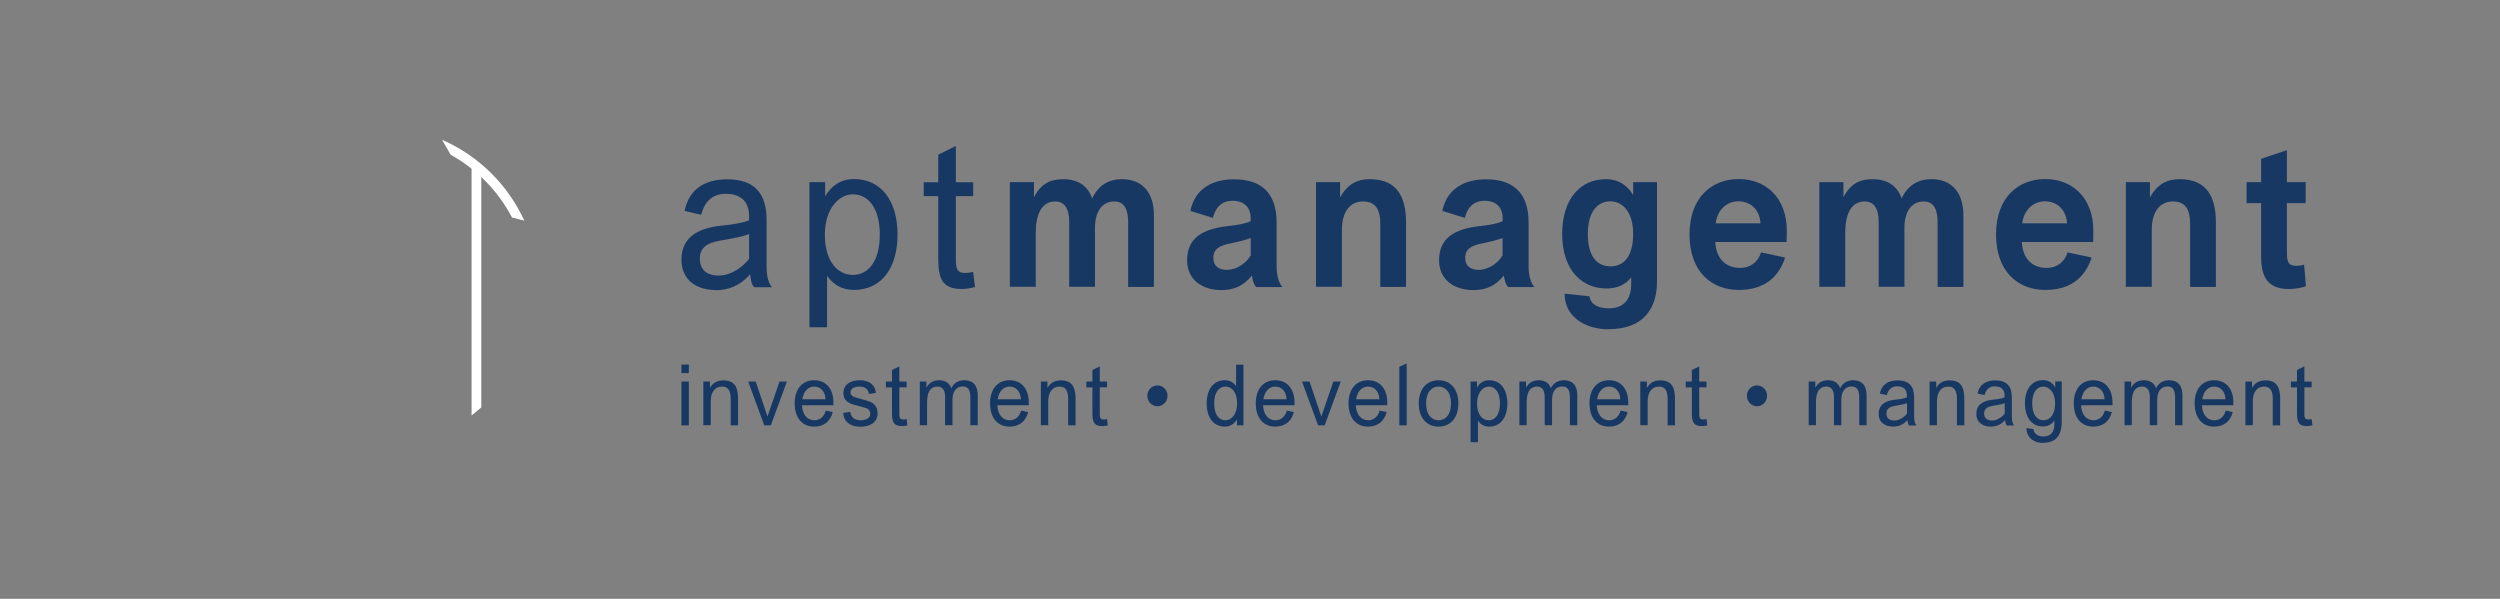 <?xml version="1.0" encoding="UTF-8"?>
<svg id="Layer_1" xmlns="http://www.w3.org/2000/svg" version="1.1" viewBox="0 0 192.97 46.22">
  <rect x="0" y="0" width="192.97" height="46.22" fill="#808080" stroke="none"/>
  <!-- Generator: Adobe Illustrator 29.0.0, SVG Export Plug-In . SVG Version: 2.1.0 Build 186)  -->
  <defs>
    <style>
      .st0 {
        fill: #183864;
      }

      .st1 {
        fill: #fff;
      }
    </style>
  </defs>
  <g>
    <path class="st0" d="M55.27,22.39c-1.45,0-2.67-.72-2.67-2.36,0-1.74,1.33-2.44,3.08-2.61.83-.08,1.75-.23,2.14-.42v-.31c0-1.26-.77-1.73-1.81-1.73-.98,0-1.61.56-1.89,1.62l-1.28-.3c.39-1.87,1.8-2.44,3.3-2.44,2.1,0,3.03,1.09,3.03,3.13v3.55c0,.82.15,1.35.42,1.65h-1.37c-.23-.22-.27-.61-.32-1-.78.9-1.7,1.23-2.64,1.23ZM57.82,18.06c-.35.17-1.22.34-1.99.47-.83.14-1.81.33-1.81,1.43,0,1.03.74,1.31,1.46,1.31,1.01,0,1.93-.75,2.34-1.29v-1.91Z"/>
    <path class="st0" d="M62.48,25.26v-11.2h1.21v1.1c.45-.78,1.18-1.34,2.22-1.34,2.17,0,3.37,1.76,3.37,4.28s-1.19,4.28-3.37,4.28c-.94,0-1.61-.44-2.07-1.09v3.97h-1.36ZM65.83,21.22c1.19,0,2.08-1.06,2.08-3.11s-.89-3.11-2.08-3.11c-1.04,0-2.16,1.06-2.16,3.11s.97,3.11,2.16,3.11Z"/>
    <path class="st0" d="M75.26,22.15c-.3.09-.71.16-1,.16-1.65,0-1.84-.93-1.84-2.52v-4.65h-1.12v-1.07h1.12v-2.13l1.36-.67v2.8h1.34v1.07h-1.34v4.73c0,.7,0,1.2.71,1.2.15,0,.38-.02.62-.09l.15,1.18Z"/>
    <path class="st0" d="M77.95,22.15v-8.09h1.86v1.15c.54-1,1.22-1.38,2.26-1.38,1.15,0,1.92.54,2.23,1.49.5-1.07,1.33-1.49,2.31-1.49,1.51,0,2.46.98,2.46,2.78v5.54h-1.99v-4.98c0-.9-.23-1.62-1.07-1.62-.95,0-1.49.81-1.49,2.02v4.57h-1.99v-5.02c0-1.1-.42-1.57-1.07-1.57-1.09,0-1.51,1.04-1.51,2.41v4.18h-1.99Z"/>
    <path class="st0" d="M94.27,22.39c-1.43,0-2.64-.76-2.64-2.3,0-1.74,1.22-2.41,3.08-2.63.83-.09,1.43-.2,1.83-.39v-.22c0-.76-.42-1.35-1.4-1.35-.91,0-1.34.59-1.52,1.32l-1.74-.54c.39-1.87,1.9-2.44,3.38-2.44,2.02,0,3.28.98,3.28,3.34v3.33c0,.82.18,1.35.45,1.65h-2.01c-.23-.2-.3-.59-.35-.89-.68.84-1.42,1.12-2.35,1.12ZM96.54,18.37c-.29.12-.8.26-1.57.42-.72.14-1.34.37-1.31,1.15,0,.56.38.89,1.04.89.8,0,1.54-.58,1.84-1.12v-1.34Z"/>
    <path class="st0" d="M101.58,22.15v-8.09h1.86v1.17c.57-1,1.3-1.4,2.28-1.4,2.17,0,2.81,1.43,2.81,3.36v4.96h-1.99v-4.9c0-1.07-.36-1.7-1.33-1.7s-1.63.75-1.63,2.19v4.4h-1.99Z"/>
    <path class="st0" d="M113.72,22.39c-1.43,0-2.64-.76-2.64-2.3,0-1.74,1.22-2.41,3.08-2.63.83-.09,1.43-.2,1.83-.39v-.22c0-.76-.42-1.35-1.4-1.35-.91,0-1.34.59-1.52,1.32l-1.74-.54c.39-1.87,1.9-2.44,3.38-2.44,2.02,0,3.28.98,3.28,3.34v3.33c0,.82.18,1.35.45,1.65h-2.01c-.23-.2-.3-.59-.35-.89-.68.84-1.42,1.12-2.35,1.12ZM115.98,18.37c-.29.12-.8.26-1.57.42-.72.14-1.34.37-1.31,1.15,0,.56.38.89,1.04.89.8,0,1.54-.58,1.84-1.12v-1.34Z"/>
    <path class="st0" d="M124.15,25.42c-1.58,0-3.38-.82-3.38-2.75l1.92.2c.09.62.65.93,1.48.93,1.22,0,1.75-.75,1.74-1.93v-.47c-.45.62-1.18.87-1.9.87-1.96,0-3.43-1.48-3.43-4.21s1.42-4.23,3.38-4.23c.94,0,1.65.45,2.1,1.23v-1h1.84v7.68c0,2.01-.98,3.67-3.74,3.67ZM124.3,15.54c-.98,0-1.74.79-1.74,2.52s.71,2.5,1.75,2.5,1.75-.78,1.75-2.5-.83-2.52-1.77-2.52Z"/>
    <path class="st0" d="M132.4,18.69c.08,1.37.89,1.99,1.93,1.99.78,0,1.39-.47,1.6-1.2l1.86.4c-.54,1.66-1.75,2.5-3.58,2.5-2.07,0-3.8-1.38-3.8-4.28s1.75-4.28,3.8-4.28,3.71,1.4,3.71,4c0,.36-.02.81-.02.86h-5.51ZM132.43,17.24h3.46c-.06-1.01-.72-1.7-1.72-1.7-.8,0-1.6.58-1.74,1.7Z"/>
    <path class="st0" d="M140.43,22.15v-8.09h1.86v1.15c.54-1,1.22-1.38,2.26-1.38,1.15,0,1.92.54,2.23,1.49.5-1.07,1.33-1.49,2.31-1.49,1.51,0,2.46.98,2.46,2.78v5.54h-1.99v-4.98c0-.9-.23-1.62-1.07-1.62-.95,0-1.49.81-1.49,2.02v4.57h-1.99v-5.02c0-1.1-.42-1.57-1.07-1.57-1.09,0-1.51,1.04-1.51,2.41v4.18h-1.99Z"/>
    <path class="st0" d="M156.06,18.69c.08,1.37.89,1.99,1.93,1.99.78,0,1.39-.47,1.6-1.2l1.86.4c-.54,1.66-1.75,2.5-3.58,2.5-2.07,0-3.8-1.38-3.8-4.28s1.75-4.28,3.8-4.28,3.71,1.4,3.71,4c0,.36-.01.81-.01.86h-5.51ZM156.09,17.24h3.46c-.06-1.01-.72-1.7-1.72-1.7-.8,0-1.6.58-1.74,1.7Z"/>
    <path class="st0" d="M164.09,22.15v-8.09h1.86v1.17c.57-1,1.3-1.4,2.28-1.4,2.17,0,2.81,1.43,2.81,3.36v4.96h-1.99v-4.9c0-1.07-.36-1.7-1.33-1.7s-1.63.75-1.63,2.19v4.4h-1.99Z"/>
    <path class="st0" d="M177.99,22.08c-.3.16-1.01.23-1.3.23-1.65,0-2.16-.93-2.16-2.52v-4.11h-1.12v-1.62h1.12v-1.8l1.99-.67v2.47h1.45v1.62h-1.45v3.64c0,.7,0,1.2.71,1.2.15,0,.38-.02.62-.09l.14,1.65Z"/>
  </g>
  <g>
    <path class="st0" d="M52.6,28.8v-.66h.57v.66h-.57ZM52.6,32.83v-3.38h.57v3.38h-.57Z"/>
    <path class="st0" d="M54.29,32.83v-3.38h.51v.49c.24-.42.59-.58,1.04-.58.91,0,1.13.6,1.13,1.4v2.07h-.57v-2.05c0-.59-.18-.94-.67-.94-.52,0-.87.4-.87,1.14v1.84h-.57Z"/>
    <path class="st0" d="M58.99,32.83l-1.24-3.38h.58l.91,2.7.93-2.7h.57l-1.24,3.38h-.52Z"/>
    <path class="st0" d="M61.9,31.29c.05.81.49,1.15.96,1.15.38,0,.76-.25.88-.75l.54.12c-.19.75-.73,1.12-1.44,1.12-.91,0-1.5-.67-1.5-1.79s.59-1.79,1.5-1.79c.99,0,1.49.74,1.49,1.72,0,.02,0,.17,0,.21h-2.41ZM61.92,30.82h1.8c-.02-.57-.35-.98-.88-.98-.39,0-.81.29-.91.98Z"/>
    <path class="st0" d="M65.62,31.77c.05.36.27.67.81.67.32,0,.74-.11.74-.49,0-.26-.11-.4-.45-.49l-.8-.22c-.43-.12-.82-.33-.82-.89,0-.71.59-1,1.27-1,.78,0,1.19.4,1.24.98l-.54.08c-.05-.37-.29-.57-.71-.57-.47,0-.71.18-.71.45,0,.23.21.34.4.39l.88.25c.41.12.81.34.81.98,0,.75-.67,1.03-1.32,1.03-.8,0-1.29-.39-1.34-1.07l.55-.08Z"/>
    <path class="st0" d="M70.04,32.83c-.13.04-.3.06-.42.06-.69,0-.77-.39-.77-1.05v-1.94h-.47v-.45h.47v-.89l.57-.28v1.17h.56v.45h-.56v1.98c0,.29,0,.5.3.5.06,0,.16,0,.26-.04l.06.49Z"/>
    <path class="st0" d="M71,32.83v-3.38h.51v.48c.23-.42.55-.58.99-.58.48,0,.8.23.93.62.21-.45.6-.62,1.01-.62.67,0,1.03.41,1.03,1.16v2.31h-.57v-2.13c0-.45-.09-.86-.58-.86-.57,0-.8.47-.8,1.03v1.96h-.57v-2.19c0-.51-.2-.79-.58-.79-.67,0-.81.62-.81,1.23v1.75h-.57Z"/>
    <path class="st0" d="M76.98,31.29c.05.81.49,1.15.96,1.15.38,0,.76-.25.88-.75l.54.12c-.19.75-.73,1.12-1.44,1.12-.91,0-1.5-.67-1.5-1.79s.59-1.79,1.5-1.79c.99,0,1.49.74,1.49,1.72,0,.02,0,.17,0,.21h-2.41ZM77,30.82h1.8c-.02-.57-.35-.98-.88-.98-.39,0-.81.29-.91.98Z"/>
    <path class="st0" d="M80.34,32.83v-3.38h.51v.49c.24-.42.59-.58,1.04-.58.91,0,1.13.6,1.13,1.4v2.07h-.57v-2.05c0-.59-.18-.94-.67-.94-.52,0-.87.4-.87,1.14v1.84h-.57Z"/>
    <path class="st0" d="M85.51,32.83c-.13.04-.3.06-.42.06-.69,0-.77-.39-.77-1.05v-1.94h-.47v-.45h.47v-.89l.57-.28v1.17h.56v.45h-.56v1.98c0,.29,0,.5.3.5.06,0,.16,0,.26-.04l.06.49Z"/>
    <path class="st0" d="M89.34,29.75c.43,0,.78.36.78.8s-.35.81-.78.81-.78-.36-.78-.81.35-.8.78-.8Z"/>
    <path class="st0" d="M95.98,28.15v4.68h-.5v-.46c-.19.32-.49.56-.93.56-.91,0-1.41-.73-1.41-1.79s.5-1.79,1.41-1.79c.39,0,.67.18.86.46v-1.66h.57ZM94.59,29.84c-.5,0-.87.44-.87,1.3s.37,1.3.87,1.3c.44,0,.9-.44.9-1.3s-.4-1.3-.9-1.3Z"/>
    <path class="st0" d="M97.49,31.29c.05.81.49,1.15.96,1.15.38,0,.76-.25.88-.75l.54.12c-.19.75-.73,1.12-1.44,1.12-.91,0-1.5-.67-1.5-1.79s.59-1.79,1.5-1.79c.99,0,1.49.74,1.49,1.72,0,.02,0,.17,0,.21h-2.41ZM97.51,30.82h1.8c-.02-.57-.35-.98-.88-.98-.39,0-.81.29-.91.98Z"/>
    <path class="st0" d="M101.74,32.83l-1.24-3.38h.58l.91,2.7.93-2.7h.57l-1.24,3.38h-.52Z"/>
    <path class="st0" d="M104.65,31.29c.05.81.49,1.15.96,1.15.38,0,.76-.25.88-.75l.54.12c-.19.75-.73,1.12-1.44,1.12-.91,0-1.5-.67-1.5-1.79s.59-1.79,1.5-1.79c.99,0,1.49.74,1.49,1.72,0,.02,0,.17,0,.21h-2.41ZM104.67,30.82h1.8c-.02-.57-.35-.98-.88-.98-.39,0-.81.29-.91.98Z"/>
    <path class="st0" d="M108.01,32.83v-4.52l.57-.26v4.78h-.57Z"/>
    <path class="st0" d="M111.04,29.35c.91,0,1.53.67,1.53,1.79s-.62,1.79-1.53,1.79-1.53-.67-1.53-1.79.62-1.79,1.53-1.79ZM111.04,32.44c.5,0,.96-.38.96-1.3s-.47-1.3-.96-1.3-.96.38-.96,1.3.47,1.3.96,1.3Z"/>
    <path class="st0" d="M113.51,34.13v-4.68h.5v.46c.19-.33.49-.56.93-.56.91,0,1.41.73,1.41,1.79s-.5,1.79-1.41,1.79c-.39,0-.67-.18-.86-.46v1.66h-.57ZM114.91,32.44c.5,0,.87-.44.87-1.3s-.37-1.3-.87-1.3c-.43,0-.9.44-.9,1.3s.4,1.3.9,1.3Z"/>
    <path class="st0" d="M117.28,32.83v-3.38h.51v.48c.23-.42.55-.58.99-.58.48,0,.8.23.93.62.21-.45.6-.62,1.01-.62.67,0,1.03.41,1.03,1.16v2.31h-.57v-2.13c0-.45-.09-.86-.58-.86-.57,0-.8.47-.8,1.03v1.96h-.57v-2.19c0-.51-.2-.79-.58-.79-.67,0-.81.62-.81,1.23v1.75h-.57Z"/>
    <path class="st0" d="M123.25,31.29c.05.81.49,1.15.96,1.15.38,0,.76-.25.88-.75l.54.12c-.19.75-.73,1.12-1.44,1.12-.91,0-1.5-.67-1.5-1.79s.59-1.79,1.5-1.79c.99,0,1.49.74,1.49,1.72,0,.02,0,.17,0,.21h-2.41ZM123.27,30.82h1.8c-.02-.57-.35-.98-.88-.98-.39,0-.81.29-.91.98Z"/>
    <path class="st0" d="M126.61,32.83v-3.38h.51v.49c.24-.42.59-.58,1.04-.58.91,0,1.13.6,1.13,1.4v2.07h-.57v-2.05c0-.59-.18-.94-.67-.94-.52,0-.87.4-.87,1.14v1.84h-.57Z"/>
    <path class="st0" d="M131.78,32.83c-.13.04-.3.06-.42.06-.69,0-.77-.39-.77-1.05v-1.94h-.47v-.45h.47v-.89l.57-.28v1.17h.56v.45h-.56v1.98c0,.29,0,.5.3.5.06,0,.16,0,.26-.04l.06.49Z"/>
    <path class="st0" d="M135.62,29.75c.43,0,.78.36.78.8s-.35.81-.78.81-.78-.36-.78-.81.35-.8.78-.8Z"/>
    <path class="st0" d="M139.61,32.83v-3.38h.51v.48c.23-.42.55-.58.99-.58.48,0,.8.23.93.62.21-.45.6-.62,1.01-.62.67,0,1.03.41,1.03,1.16v2.31h-.57v-2.13c0-.45-.09-.86-.58-.86-.57,0-.8.47-.8,1.03v1.96h-.57v-2.19c0-.51-.2-.79-.58-.79-.67,0-.81.62-.81,1.23v1.75h-.57Z"/>
    <path class="st0" d="M146.13,32.93c-.6,0-1.12-.3-1.12-.99,0-.73.55-1.02,1.29-1.09.35-.03.73-.1.89-.18v-.13c0-.53-.32-.72-.76-.72-.41,0-.67.23-.79.68l-.54-.12c.16-.78.75-1.02,1.38-1.02.88,0,1.27.46,1.27,1.31v1.48c0,.34.06.57.18.69h-.57c-.09-.09-.11-.25-.13-.42-.33.38-.71.51-1.1.51ZM147.2,31.12c-.15.07-.51.14-.83.19-.35.06-.76.14-.76.6,0,.43.31.55.61.55.42,0,.81-.31.98-.54v-.8Z"/>
    <path class="st0" d="M148.94,32.83v-3.38h.51v.49c.24-.42.59-.58,1.04-.58.91,0,1.13.6,1.13,1.4v2.07h-.57v-2.05c0-.59-.18-.94-.67-.94-.52,0-.87.4-.87,1.14v1.84h-.57Z"/>
    <path class="st0" d="M153.67,32.93c-.6,0-1.12-.3-1.12-.99,0-.73.55-1.02,1.29-1.09.35-.03.73-.1.89-.18v-.13c0-.53-.32-.72-.76-.72-.41,0-.67.23-.79.68l-.54-.12c.16-.78.75-1.02,1.38-1.02.88,0,1.27.46,1.27,1.31v1.48c0,.34.06.57.18.69h-.57c-.09-.09-.11-.25-.13-.42-.33.38-.71.51-1.1.51ZM154.74,31.12c-.15.07-.51.14-.83.19-.35.06-.76.14-.76.6,0,.43.31.55.61.55.42,0,.81-.31.98-.54v-.8Z"/>
    <path class="st0" d="M157.69,34.19c-.62,0-1.27-.34-1.27-1.15l.54.08c.02.36.36.57.75.57.6,0,.88-.36.86-.99v-.24c-.19.27-.47.46-.86.46-.91,0-1.41-.73-1.41-1.79s.5-1.79,1.41-1.79c.43,0,.74.23.93.56v-.46h.5v3.12c0,.84-.28,1.62-1.44,1.62ZM157.73,29.84c-.5,0-.87.44-.87,1.3s.37,1.3.87,1.3.9-.44.9-1.3-.47-1.3-.9-1.3Z"/>
    <path class="st0" d="M160.63,31.29c.05.81.49,1.15.96,1.15.38,0,.76-.25.88-.75l.54.12c-.19.75-.73,1.12-1.44,1.12-.91,0-1.5-.67-1.5-1.79s.59-1.79,1.5-1.79c.99,0,1.49.74,1.49,1.72,0,.02,0,.17,0,.21h-2.41ZM160.65,30.82h1.8c-.02-.57-.35-.98-.88-.98-.39,0-.81.29-.91.98Z"/>
    <path class="st0" d="M163.99,32.83v-3.38h.51v.48c.23-.42.55-.58.99-.58.48,0,.8.23.93.62.21-.45.6-.62,1.01-.62.67,0,1.03.41,1.03,1.16v2.31h-.57v-2.13c0-.45-.09-.86-.58-.86-.57,0-.8.47-.8,1.03v1.96h-.57v-2.19c0-.51-.2-.79-.58-.79-.67,0-.81.62-.81,1.23v1.75h-.57Z"/>
    <path class="st0" d="M169.96,31.29c.05.81.49,1.15.96,1.15.38,0,.76-.25.88-.75l.54.12c-.19.75-.73,1.12-1.44,1.12-.91,0-1.5-.67-1.5-1.79s.59-1.79,1.5-1.79c.99,0,1.49.74,1.49,1.72,0,.02,0,.17,0,.21h-2.41ZM169.98,30.82h1.8c-.02-.57-.35-.98-.88-.98-.39,0-.81.29-.91.98Z"/>
    <path class="st0" d="M173.32,32.83v-3.38h.51v.49c.24-.42.59-.58,1.04-.58.91,0,1.13.6,1.13,1.4v2.07h-.57v-2.05c0-.59-.18-.94-.67-.94-.52,0-.87.4-.87,1.14v1.84h-.57Z"/>
    <path class="st0" d="M178.49,32.83c-.13.04-.3.06-.42.06-.69,0-.77-.39-.77-1.05v-1.94h-.47v-.45h.47v-.89l.57-.28v1.17h.56v.45h-.56v1.98c0,.29,0,.5.3.5.06,0,.16,0,.26-.04l.06.49Z"/>
  </g>
  <path class="st1" d="M40.47,17.03c-1.28-2.79-3.53-5.01-6.35-6.24l.67,1.16c2.01,1.11,3.66,2.79,4.73,4.84l.95.24Z"/>
  <polygon class="st1" points="37.15 31.45 36.4 32.07 36.4 12.72 37.15 12.72 37.15 31.45"/>
</svg>